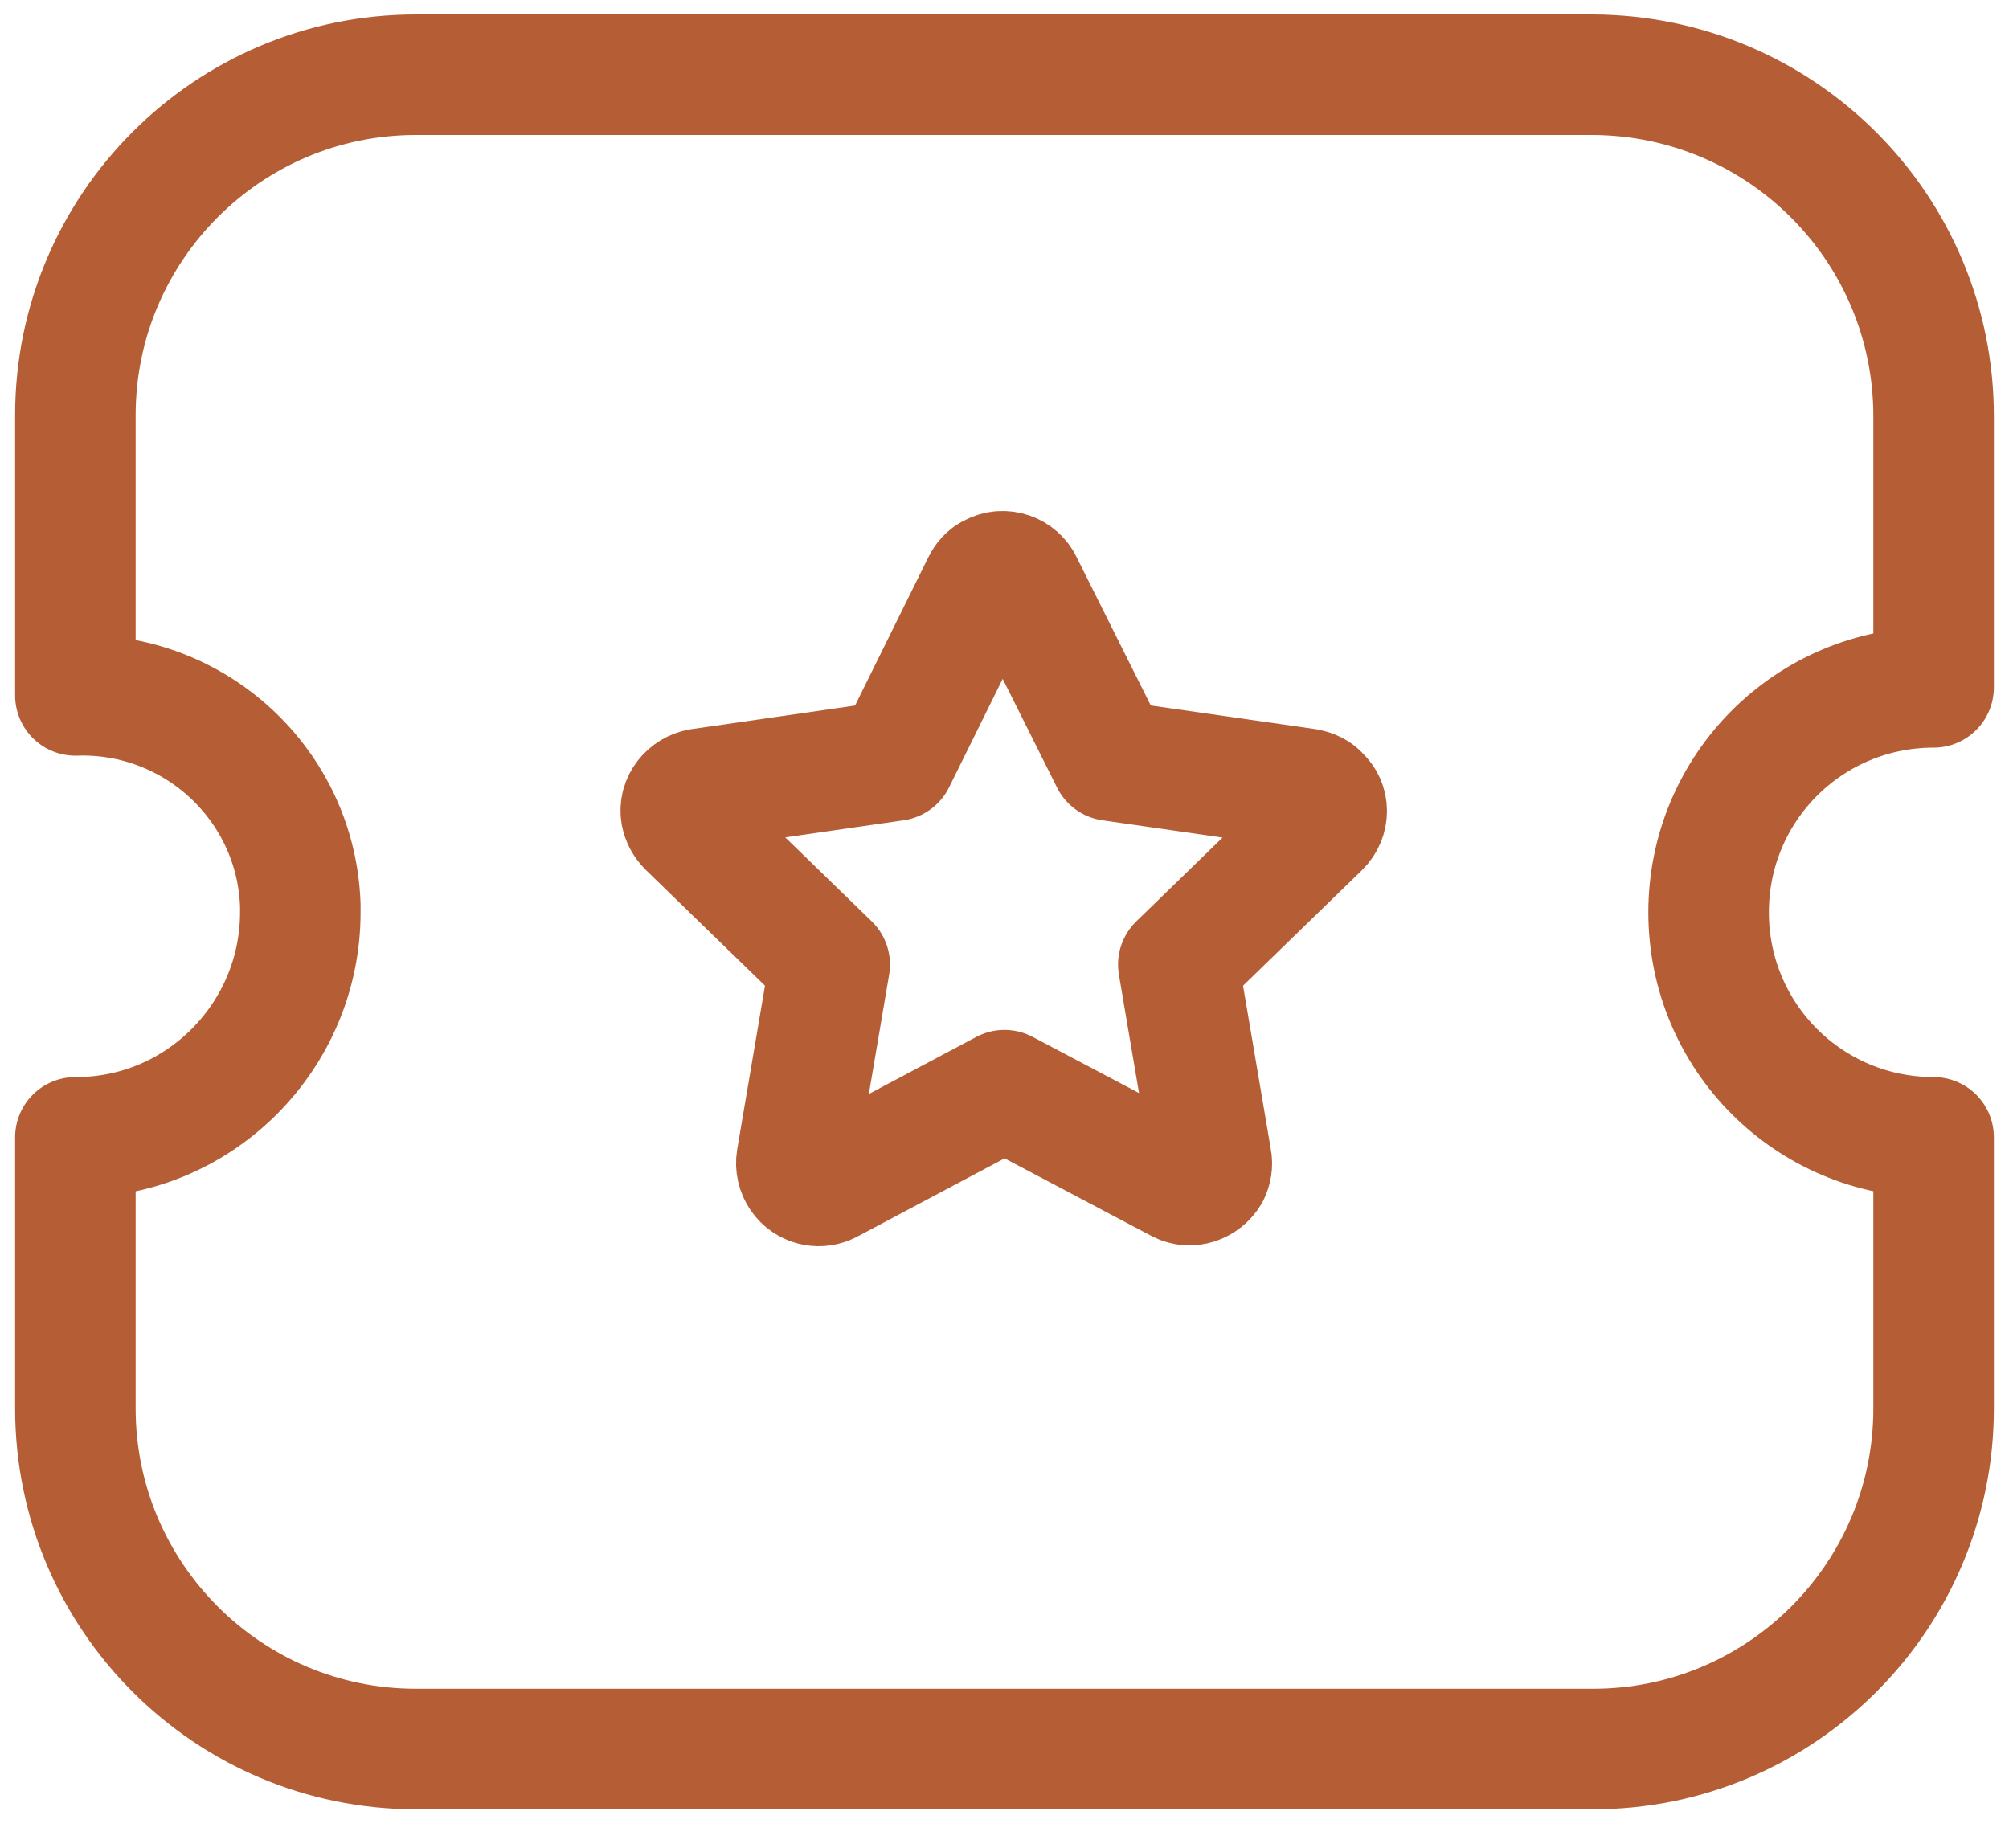 <svg width="25" height="23" viewBox="0 0 25 23" fill="none" xmlns="http://www.w3.org/2000/svg">
<path d="M19.825 21.768C22.163 21.768 24.062 19.868 24.062 17.53V14.155C22.512 14.155 21.262 12.905 21.262 11.355C21.262 9.805 22.512 8.555 24.062 8.555V5.18C24.062 2.843 22.175 0.943 19.825 0.93C19.825 0.93 19.825 0.93 19.812 0.93H5.175C2.838 0.93 0.938 2.83 0.938 5.168V8.655C2.425 8.605 3.687 9.768 3.737 11.268C3.737 11.293 3.737 11.318 3.737 11.355C3.737 12.893 2.488 14.155 0.95 14.155C0.95 14.155 0.95 14.155 0.938 14.155V17.53C0.938 19.868 2.838 21.768 5.175 21.768H19.825Z" stroke="#B55E36" stroke-width="1.5" stroke-miterlimit="10" stroke-linecap="round" stroke-linejoin="round"/>
<path d="M12.5 13.568L14.675 14.717C14.813 14.792 14.975 14.73 15.05 14.605C15.075 14.555 15.088 14.492 15.075 14.43L14.663 12.005L16.425 10.293C16.538 10.18 16.538 10.005 16.425 9.905C16.388 9.855 16.325 9.83 16.263 9.817L13.825 9.467L12.725 7.267C12.663 7.13 12.488 7.067 12.35 7.142C12.288 7.167 12.25 7.217 12.225 7.267L11.138 9.467L8.713 9.817C8.563 9.842 8.45 9.98 8.475 10.13C8.488 10.193 8.513 10.242 8.563 10.293L10.325 12.005L9.913 14.43C9.888 14.58 9.988 14.73 10.138 14.755C10.2 14.768 10.263 14.755 10.313 14.73L12.5 13.568Z" stroke="#B55E36" stroke-width="1.5" stroke-miterlimit="10" stroke-linecap="round" stroke-linejoin="round"/>
</svg>
